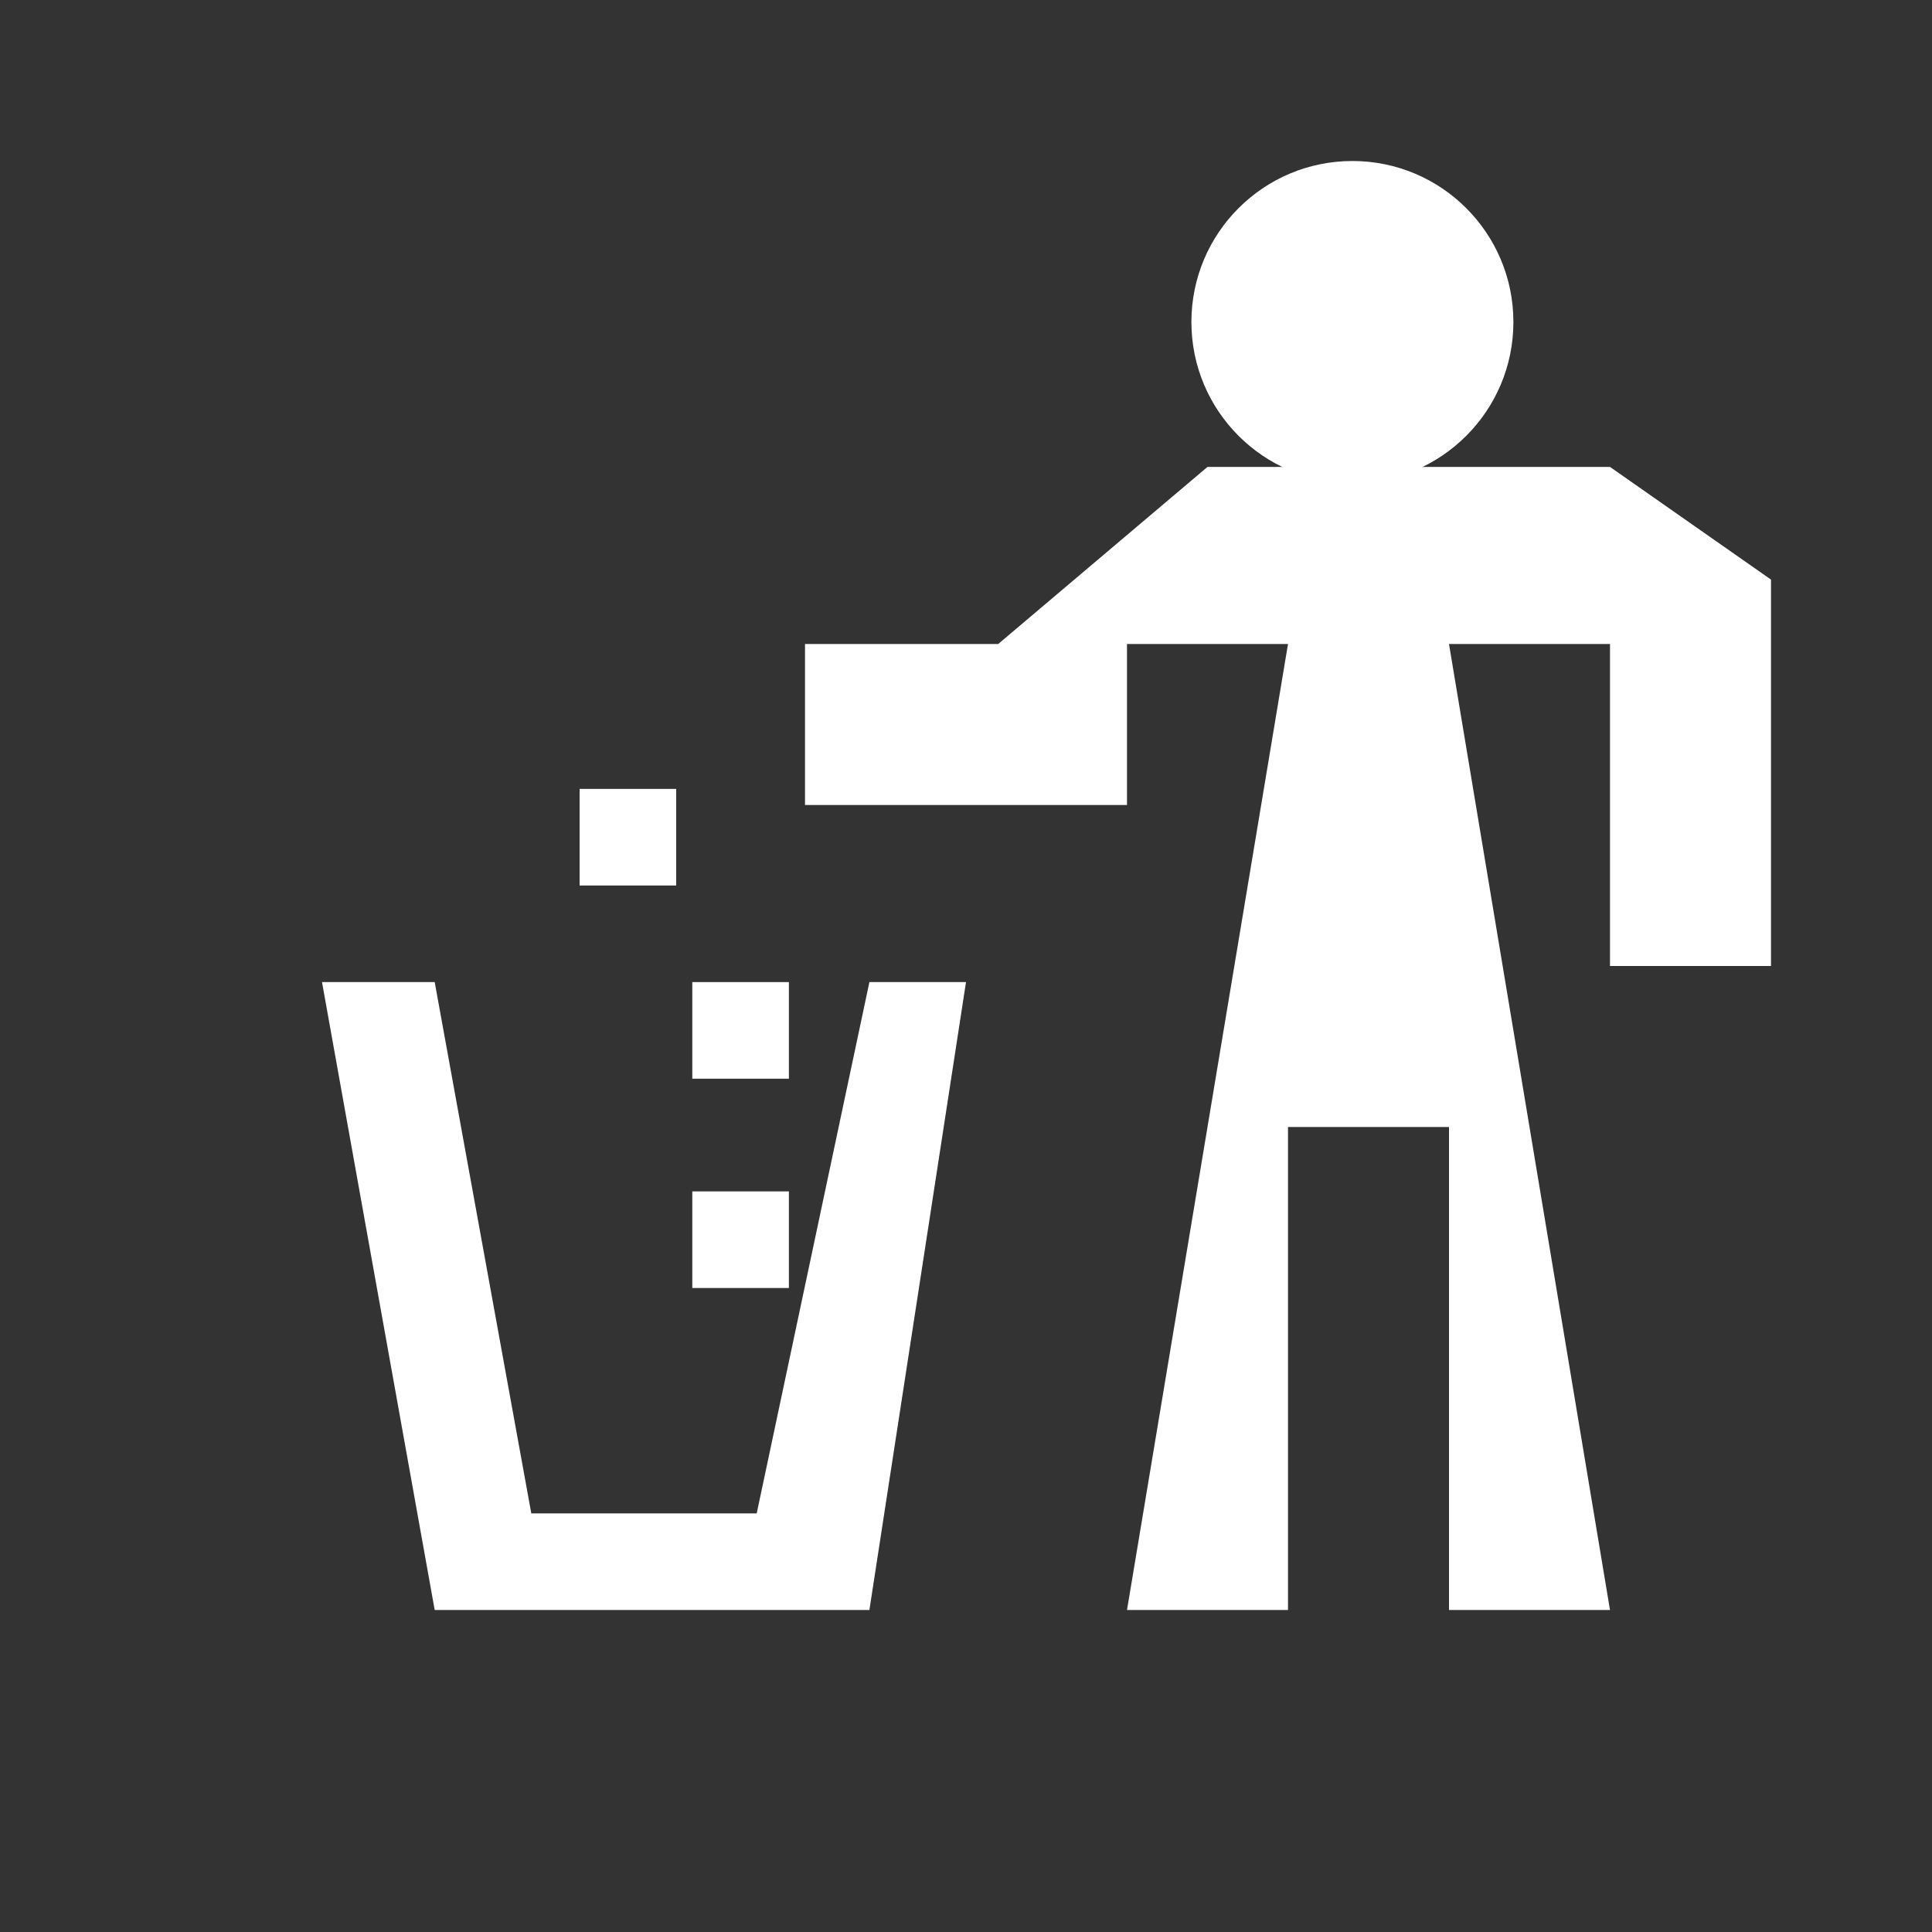 <?xml version="1.0" encoding="utf-8"?>
<!-- Generator: Adobe Illustrator 21.1.0, SVG Export Plug-In . SVG Version: 6.00 Build 0)  -->
<svg version="1.1" id="Layer_1" xmlns="http://www.w3.org/2000/svg" xmlns:xlink="http://www.w3.org/1999/xlink" x="0px" y="0px"
	 width="12px" height="12px" viewBox="0 0 12 12" enable-background="new 0 0 12 12" xml:space="preserve">
<rect x="0" y="0" width="12" height="12" fill="#333333" stroke="none"/>
<polygon fill="#FFFFFF" points="2,6.1 2.7,6.1 3.3,9.4 4.7,9.4 5.4,6.1 6,6.1 5.4,10 2.7,10 "/>
<rect x="3.6" y="4.9" fill="#FFFFFF" width="0.6" height="0.6"/>
<rect x="4.3" y="6.1" fill="#FFFFFF" width="0.6" height="0.6"/>
<rect x="4.3" y="7.4" fill="#FFFFFF" width="0.6" height="0.6"/>
<polygon fill="#FFFFFF" points="8,4 7,10 8,10 8,7 9,7 9,10 10,10 9,4 10,4 10,6 11,6 11,3.6 10,2.9 8.8,2.9 8.1,2.9 7.5,2.9 6.2,4 
	5,4 5,5 7,5 7,4 "/>
<circle fill="#FFFFFF" cx="8.4" cy="2" r="1"/>
</svg>
